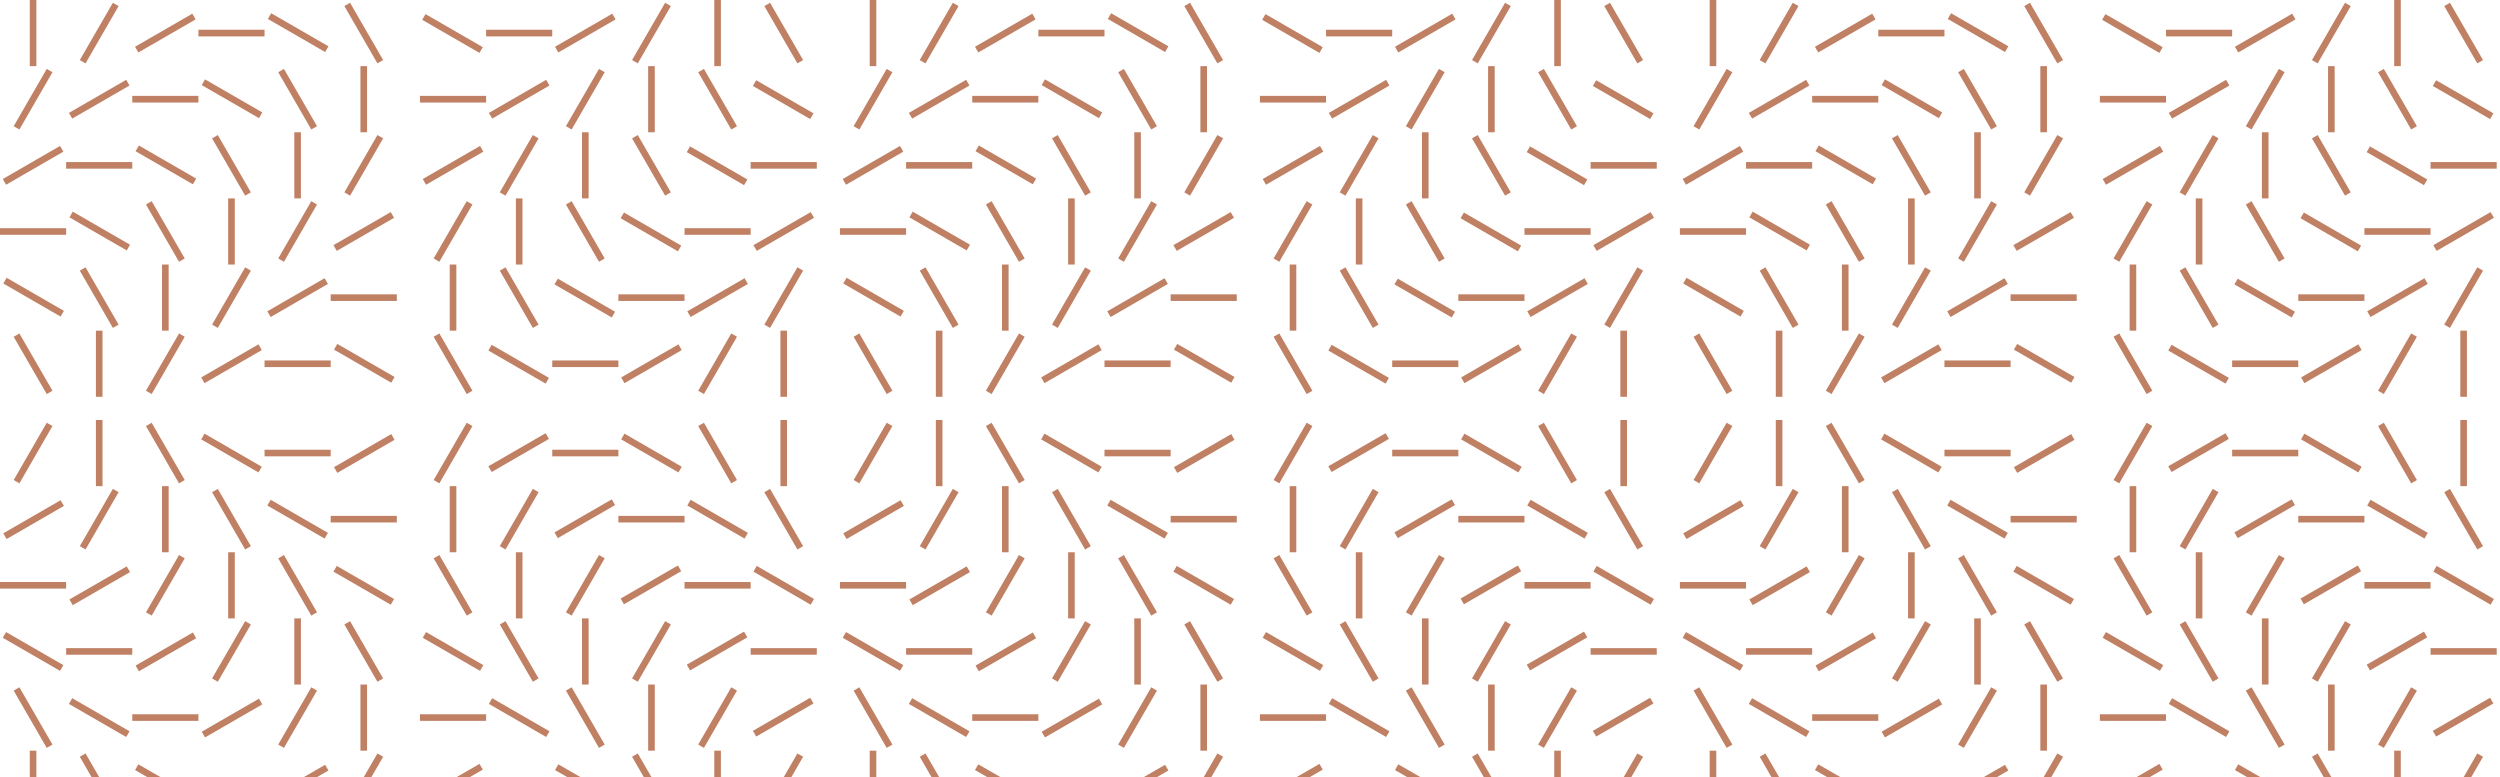 <svg xmlns="http://www.w3.org/2000/svg" xmlns:xlink="http://www.w3.org/1999/xlink" width="756" height="235" viewBox="0 0 756 235"><defs><clipPath id="a"><rect width="756" height="235" fill="none"/></clipPath></defs><g clip-path="url(#a)"><g transform="translate(0 -1692)"><path d="M9,0h2V20H9ZM34.134.84l1.732,1-10,17.321-1.732-1Zm-20,20,1.732,1-10,17.321-1.732-1ZM58.16,4.134l1,1.732-17.321,10-1-1.732Zm-40,40,1,1.732-17.321,10-1-1.732ZM80,9v2H60V9ZM20,69v2H0V69ZM99.321,14l-1,1.732L81,5.732,82,4Zm-80,80-1,1.732L1,85.732,2,84Zm96.546-75.84-1.732,1-10-17.321,1.732-1Zm-100,100-1.732,1-10-17.321,1.732-1ZM38.16,24.134l1,1.732-17.321,10-1-1.732ZM60,29v2H40V29Zm19.321,5-1,1.732L61,25.732,62,24Zm16.546,4.16-1.732,1-10-17.321,1.732-1ZM111,40h-2V20h2Zm3.134.84,1.732,1-10,17.321-1.732-1ZM40,49v2H20V49Zm19.321,5-1,1.732L41,45.732,42,44Zm16.546,4.16-1.732,1-10-17.321,1.732-1ZM91,60H89V40h2Zm3.134.84,1.732,1-10,17.321-1.732-1Zm24.026,3.294,1,1.732-17.321,10-1-1.732ZM39.321,74l-1,1.732L21,65.732,22,64Zm16.546,4.16-1.732,1-10-17.321,1.732-1ZM71,80H69V60h2Zm3.134.84,1.732,1-10,17.321-1.732-1ZM98.16,84.134l1,1.732-17.321,10-1-1.732ZM120,89v2H100V89ZM35.866,98.16l-1.732,1-10-17.321,1.732-1ZM51,100H49V80h2Zm3.134.84,1.732,1-10,17.321-1.732-1Zm24.026,3.294,1,1.732-17.321,10-1-1.732ZM100,109v2H80v-2Zm19.321,5-1,1.732-17.321-10L102,104ZM31,120H29V100h2Z" transform="translate(0 1692)" fill="#c08064" fill-rule="evenodd"/><path d="M111,0h-2V20h2ZM85.866.84l-1.732,1,10,17.321,1.732-1Zm20,20-1.732,1,10,17.321,1.732-1ZM61.84,4.134l-1,1.732,17.321,10,1-1.732Zm40,40-1,1.732,17.321,10,1-1.732ZM40,9v2H60V9Zm60,60v2h20V69ZM20.679,14l1,1.732L39,5.732,38,4Zm80,80,1,1.732,17.321-10L118,84ZM4.134,18.16l1.732,1,10-17.321-1.732-1Zm100,100,1.732,1,10-17.321-1.732-1ZM81.84,24.134l-1,1.732,17.321,10,1-1.732ZM60,29v2H80V29ZM40.679,34l1,1.732L59,25.732,58,24ZM24.134,38.16l1.732,1,10-17.321-1.732-1ZM9,40h2V20H9Zm-3.134.84-1.732,1,10,17.321,1.732-1ZM80,49v2h20V49ZM60.679,54l1,1.732L79,45.732,78,44ZM44.134,58.16l1.732,1,10-17.321-1.732-1ZM29,60h2V40H29Zm-3.134.84-1.732,1,10,17.321,1.732-1ZM1.84,64.134l-1,1.732,17.321,10,1-1.732ZM80.679,74l1,1.732L99,65.732,98,64ZM64.134,78.16l1.732,1,10-17.321-1.732-1ZM49,80h2V60H49Zm-3.134.84-1.732,1,10,17.321,1.732-1ZM21.84,84.134l-1,1.732,17.321,10,1-1.732ZM0,89v2H20V89Zm84.134,9.16,1.732,1,10-17.321-1.732-1ZM69,100h2V80H69Zm-3.134.84-1.732,1,10,17.321,1.732-1ZM41.84,104.134l-1,1.732,17.321,10,1-1.732ZM20,109v2H40v-2ZM.679,114l1,1.732,17.321-10L18,104ZM89,120h2V100H89Z" transform="translate(127 1819)" fill="#c08064" fill-rule="evenodd"/><path d="M9,120h2V100H9Zm25.134-.84,1.732-1-10-17.321-1.732,1Zm-20-20,1.732-1-10-17.321-1.732,1ZM58.16,115.866l1-1.732-17.321-10-1,1.732Zm-40-40,1-1.732-17.321-10-1,1.732ZM80,111v-2H60v2ZM20,51V49H0v2Zm79.321,55-1-1.732L81,114.268,82,116Zm-80-80-1-1.732L1,34.268,2,36Zm96.546,75.84-1.732-1-10,17.321,1.732,1Zm-100-100-1.732-1-10,17.321,1.732,1ZM38.16,95.866l1-1.732-17.321-10-1,1.732ZM60,91V89H40v2Zm19.321-5-1-1.732L61,94.268,62,96Zm16.546-4.16-1.732-1-10,17.321,1.732,1ZM111,80h-2v20h2Zm3.134-.84,1.732-1-10-17.321-1.732,1ZM40,71V69H20v2Zm19.321-5-1-1.732L41,74.268,42,76Zm16.546-4.16-1.732-1-10,17.321,1.732,1ZM91,60H89V80h2Zm3.134-.84,1.732-1-10-17.321-1.732,1Zm24.026-3.294,1-1.732-17.321-10-1,1.732ZM39.321,46l-1-1.732L21,54.268,22,56Zm16.546-4.16-1.732-1-10,17.321,1.732,1ZM71,40H69V60h2Zm3.134-.84,1.732-1-10-17.321-1.732,1ZM98.16,35.866l1-1.732-17.321-10-1,1.732ZM120,31V29H100v2ZM35.866,21.84l-1.732-1-10,17.321,1.732,1ZM51,20H49V40h2Zm3.134-.84,1.732-1L45.866.84l-1.732,1ZM78.16,15.866l1-1.732-17.321-10-1,1.732ZM100,11V9H80v2Zm19.321-5-1-1.732L101,14.268,102,16ZM31,0H29V20h2Z" transform="translate(0 1819)" fill="#c08064" fill-rule="evenodd"/><path d="M111,120h-2V100h2Zm-25.134-.84-1.732-1,10-17.321,1.732,1Zm20-20-1.732-1,10-17.321,1.732,1ZM61.84,115.866l-1-1.732,17.321-10,1,1.732Zm40-40-1-1.732,17.321-10,1,1.732ZM40,111v-2H60v2Zm60-60V49h20v2ZM20.679,106l1-1.732,17.321,10L38,116Zm80-80,1-1.732,17.321,10L118,36ZM4.134,101.84l1.732-1,10,17.321-1.732,1Zm100-100,1.732-1,10,17.321-1.732,1ZM81.84,95.866l-1-1.732,17.321-10,1,1.732ZM60,91V89H80v2ZM40.679,86l1-1.732L59,94.268,58,96ZM24.134,81.84l1.732-1,10,17.321-1.732,1ZM9,80h2v20H9Zm-3.134-.84-1.732-1,10-17.321,1.732,1ZM80,71V69h20v2ZM60.679,66l1-1.732L79,74.268,78,76ZM44.134,61.84l1.732-1,10,17.321-1.732,1ZM29,60h2V80H29Zm-3.134-.84-1.732-1,10-17.321,1.732,1ZM1.84,55.866l-1-1.732,17.321-10,1,1.732ZM80.679,46l1-1.732L99,54.268,98,56ZM64.134,41.84l1.732-1,10,17.321-1.732,1ZM49,40h2V60H49Zm-3.134-.84-1.732-1,10-17.321,1.732,1ZM21.84,35.866l-1-1.732,17.321-10,1,1.732ZM0,31V29H20v2Zm84.134-9.16,1.732-1,10,17.321-1.732,1ZM69,20h2V40H69Zm-3.134-.84-1.732-1L74.134.84l1.732,1ZM41.84,15.866l-1-1.732,17.321-10,1,1.732ZM20,11V9H40v2ZM.679,6l1-1.732L19,14.268,18,16ZM89,0h2V20H89Z" transform="translate(127 1692)" fill="#c08064" fill-rule="evenodd"/></g><g transform="translate(254 -1692)"><path d="M9,0h2V20H9ZM34.134.84l1.732,1-10,17.321-1.732-1Zm-20,20,1.732,1-10,17.321-1.732-1ZM58.16,4.134l1,1.732-17.321,10-1-1.732Zm-40,40,1,1.732-17.321,10-1-1.732ZM80,9v2H60V9ZM20,69v2H0V69ZM99.321,14l-1,1.732L81,5.732,82,4Zm-80,80-1,1.732L1,85.732,2,84Zm96.546-75.84-1.732,1-10-17.321,1.732-1Zm-100,100-1.732,1-10-17.321,1.732-1ZM38.16,24.134l1,1.732-17.321,10-1-1.732ZM60,29v2H40V29Zm19.321,5-1,1.732L61,25.732,62,24Zm16.546,4.16-1.732,1-10-17.321,1.732-1ZM111,40h-2V20h2Zm3.134.84,1.732,1-10,17.321-1.732-1ZM40,49v2H20V49Zm19.321,5-1,1.732L41,45.732,42,44Zm16.546,4.16-1.732,1-10-17.321,1.732-1ZM91,60H89V40h2Zm3.134.84,1.732,1-10,17.321-1.732-1Zm24.026,3.294,1,1.732-17.321,10-1-1.732ZM39.321,74l-1,1.732L21,65.732,22,64Zm16.546,4.16-1.732,1-10-17.321,1.732-1ZM71,80H69V60h2Zm3.134.84,1.732,1-10,17.321-1.732-1ZM98.16,84.134l1,1.732-17.321,10-1-1.732ZM120,89v2H100V89ZM35.866,98.16l-1.732,1-10-17.321,1.732-1ZM51,100H49V80h2Zm3.134.84,1.732,1-10,17.321-1.732-1Zm24.026,3.294,1,1.732-17.321,10-1-1.732ZM100,109v2H80v-2Zm19.321,5-1,1.732-17.321-10L102,104ZM31,120H29V100h2Z" transform="translate(0 1692)" fill="#c08064" fill-rule="evenodd"/><path d="M111,0h-2V20h2ZM85.866.84l-1.732,1,10,17.321,1.732-1Zm20,20-1.732,1,10,17.321,1.732-1ZM61.84,4.134l-1,1.732,17.321,10,1-1.732Zm40,40-1,1.732,17.321,10,1-1.732ZM40,9v2H60V9Zm60,60v2h20V69ZM20.679,14l1,1.732L39,5.732,38,4Zm80,80,1,1.732,17.321-10L118,84ZM4.134,18.16l1.732,1,10-17.321-1.732-1Zm100,100,1.732,1,10-17.321-1.732-1ZM81.84,24.134l-1,1.732,17.321,10,1-1.732ZM60,29v2H80V29ZM40.679,34l1,1.732L59,25.732,58,24ZM24.134,38.16l1.732,1,10-17.321-1.732-1ZM9,40h2V20H9Zm-3.134.84-1.732,1,10,17.321,1.732-1ZM80,49v2h20V49ZM60.679,54l1,1.732L79,45.732,78,44ZM44.134,58.16l1.732,1,10-17.321-1.732-1ZM29,60h2V40H29Zm-3.134.84-1.732,1,10,17.321,1.732-1ZM1.84,64.134l-1,1.732,17.321,10,1-1.732ZM80.679,74l1,1.732L99,65.732,98,64ZM64.134,78.16l1.732,1,10-17.321-1.732-1ZM49,80h2V60H49Zm-3.134.84-1.732,1,10,17.321,1.732-1ZM21.84,84.134l-1,1.732,17.321,10,1-1.732ZM0,89v2H20V89Zm84.134,9.16,1.732,1,10-17.321-1.732-1ZM69,100h2V80H69Zm-3.134.84-1.732,1,10,17.321,1.732-1ZM41.84,104.134l-1,1.732,17.321,10,1-1.732ZM20,109v2H40v-2ZM.679,114l1,1.732,17.321-10L18,104ZM89,120h2V100H89Z" transform="translate(127 1819)" fill="#c08064" fill-rule="evenodd"/><path d="M9,120h2V100H9Zm25.134-.84,1.732-1-10-17.321-1.732,1Zm-20-20,1.732-1-10-17.321-1.732,1ZM58.16,115.866l1-1.732-17.321-10-1,1.732Zm-40-40,1-1.732-17.321-10-1,1.732ZM80,111v-2H60v2ZM20,51V49H0v2Zm79.321,55-1-1.732L81,114.268,82,116Zm-80-80-1-1.732L1,34.268,2,36Zm96.546,75.84-1.732-1-10,17.321,1.732,1Zm-100-100-1.732-1-10,17.321,1.732,1ZM38.16,95.866l1-1.732-17.321-10-1,1.732ZM60,91V89H40v2Zm19.321-5-1-1.732L61,94.268,62,96Zm16.546-4.16-1.732-1-10,17.321,1.732,1ZM111,80h-2v20h2Zm3.134-.84,1.732-1-10-17.321-1.732,1ZM40,71V69H20v2Zm19.321-5-1-1.732L41,74.268,42,76Zm16.546-4.16-1.732-1-10,17.321,1.732,1ZM91,60H89V80h2Zm3.134-.84,1.732-1-10-17.321-1.732,1Zm24.026-3.294,1-1.732-17.321-10-1,1.732ZM39.321,46l-1-1.732L21,54.268,22,56Zm16.546-4.16-1.732-1-10,17.321,1.732,1ZM71,40H69V60h2Zm3.134-.84,1.732-1-10-17.321-1.732,1ZM98.16,35.866l1-1.732-17.321-10-1,1.732ZM120,31V29H100v2ZM35.866,21.84l-1.732-1-10,17.321,1.732,1ZM51,20H49V40h2Zm3.134-.84,1.732-1L45.866.84l-1.732,1ZM78.16,15.866l1-1.732-17.321-10-1,1.732ZM100,11V9H80v2Zm19.321-5-1-1.732L101,14.268,102,16ZM31,0H29V20h2Z" transform="translate(0 1819)" fill="#c08064" fill-rule="evenodd"/><path d="M111,120h-2V100h2Zm-25.134-.84-1.732-1,10-17.321,1.732,1Zm20-20-1.732-1,10-17.321,1.732,1ZM61.84,115.866l-1-1.732,17.321-10,1,1.732Zm40-40-1-1.732,17.321-10,1,1.732ZM40,111v-2H60v2Zm60-60V49h20v2ZM20.679,106l1-1.732,17.321,10L38,116Zm80-80,1-1.732,17.321,10L118,36ZM4.134,101.84l1.732-1,10,17.321-1.732,1Zm100-100,1.732-1,10,17.321-1.732,1ZM81.84,95.866l-1-1.732,17.321-10,1,1.732ZM60,91V89H80v2ZM40.679,86l1-1.732L59,94.268,58,96ZM24.134,81.84l1.732-1,10,17.321-1.732,1ZM9,80h2v20H9Zm-3.134-.84-1.732-1,10-17.321,1.732,1ZM80,71V69h20v2ZM60.679,66l1-1.732L79,74.268,78,76ZM44.134,61.84l1.732-1,10,17.321-1.732,1ZM29,60h2V80H29Zm-3.134-.84-1.732-1,10-17.321,1.732,1ZM1.84,55.866l-1-1.732,17.321-10,1,1.732ZM80.679,46l1-1.732L99,54.268,98,56ZM64.134,41.84l1.732-1,10,17.321-1.732,1ZM49,40h2V60H49Zm-3.134-.84-1.732-1,10-17.321,1.732,1ZM21.84,35.866l-1-1.732,17.321-10,1,1.732ZM0,31V29H20v2Zm84.134-9.16,1.732-1,10,17.321-1.732,1ZM69,20h2V40H69Zm-3.134-.84-1.732-1L74.134.84l1.732,1ZM41.84,15.866l-1-1.732,17.321-10,1,1.732ZM20,11V9H40v2ZM.679,6l1-1.732L19,14.268,18,16ZM89,0h2V20H89Z" transform="translate(127 1692)" fill="#c08064" fill-rule="evenodd"/></g><g transform="translate(508 -1692)"><path d="M9,0h2V20H9ZM34.134.84l1.732,1-10,17.321-1.732-1Zm-20,20,1.732,1-10,17.321-1.732-1ZM58.16,4.134l1,1.732-17.321,10-1-1.732Zm-40,40,1,1.732-17.321,10-1-1.732ZM80,9v2H60V9ZM20,69v2H0V69ZM99.321,14l-1,1.732L81,5.732,82,4Zm-80,80-1,1.732L1,85.732,2,84Zm96.546-75.84-1.732,1-10-17.321,1.732-1Zm-100,100-1.732,1-10-17.321,1.732-1ZM38.16,24.134l1,1.732-17.321,10-1-1.732ZM60,29v2H40V29Zm19.321,5-1,1.732L61,25.732,62,24Zm16.546,4.16-1.732,1-10-17.321,1.732-1ZM111,40h-2V20h2Zm3.134.84,1.732,1-10,17.321-1.732-1ZM40,49v2H20V49Zm19.321,5-1,1.732L41,45.732,42,44Zm16.546,4.16-1.732,1-10-17.321,1.732-1ZM91,60H89V40h2Zm3.134.84,1.732,1-10,17.321-1.732-1Zm24.026,3.294,1,1.732-17.321,10-1-1.732ZM39.321,74l-1,1.732L21,65.732,22,64Zm16.546,4.16-1.732,1-10-17.321,1.732-1ZM71,80H69V60h2Zm3.134.84,1.732,1-10,17.321-1.732-1ZM98.16,84.134l1,1.732-17.321,10-1-1.732ZM120,89v2H100V89ZM35.866,98.16l-1.732,1-10-17.321,1.732-1ZM51,100H49V80h2Zm3.134.84,1.732,1-10,17.321-1.732-1Zm24.026,3.294,1,1.732-17.321,10-1-1.732ZM100,109v2H80v-2Zm19.321,5-1,1.732-17.321-10L102,104ZM31,120H29V100h2Z" transform="translate(0 1692)" fill="#c08064" fill-rule="evenodd"/><path d="M111,0h-2V20h2ZM85.866.84l-1.732,1,10,17.321,1.732-1Zm20,20-1.732,1,10,17.321,1.732-1ZM61.84,4.134l-1,1.732,17.321,10,1-1.732Zm40,40-1,1.732,17.321,10,1-1.732ZM40,9v2H60V9Zm60,60v2h20V69ZM20.679,14l1,1.732L39,5.732,38,4Zm80,80,1,1.732,17.321-10L118,84ZM4.134,18.16l1.732,1,10-17.321-1.732-1Zm100,100,1.732,1,10-17.321-1.732-1ZM81.84,24.134l-1,1.732,17.321,10,1-1.732ZM60,29v2H80V29ZM40.679,34l1,1.732L59,25.732,58,24ZM24.134,38.16l1.732,1,10-17.321-1.732-1ZM9,40h2V20H9Zm-3.134.84-1.732,1,10,17.321,1.732-1ZM80,49v2h20V49ZM60.679,54l1,1.732L79,45.732,78,44ZM44.134,58.16l1.732,1,10-17.321-1.732-1ZM29,60h2V40H29Zm-3.134.84-1.732,1,10,17.321,1.732-1ZM1.84,64.134l-1,1.732,17.321,10,1-1.732ZM80.679,74l1,1.732L99,65.732,98,64ZM64.134,78.16l1.732,1,10-17.321-1.732-1ZM49,80h2V60H49Zm-3.134.84-1.732,1,10,17.321,1.732-1ZM21.84,84.134l-1,1.732,17.321,10,1-1.732ZM0,89v2H20V89Zm84.134,9.16,1.732,1,10-17.321-1.732-1ZM69,100h2V80H69Zm-3.134.84-1.732,1,10,17.321,1.732-1ZM41.84,104.134l-1,1.732,17.321,10,1-1.732ZM20,109v2H40v-2ZM.679,114l1,1.732,17.321-10L18,104ZM89,120h2V100H89Z" transform="translate(127 1819)" fill="#c08064" fill-rule="evenodd"/><path d="M9,120h2V100H9Zm25.134-.84,1.732-1-10-17.321-1.732,1Zm-20-20,1.732-1-10-17.321-1.732,1ZM58.16,115.866l1-1.732-17.321-10-1,1.732Zm-40-40,1-1.732-17.321-10-1,1.732ZM80,111v-2H60v2ZM20,51V49H0v2Zm79.321,55-1-1.732L81,114.268,82,116Zm-80-80-1-1.732L1,34.268,2,36Zm96.546,75.84-1.732-1-10,17.321,1.732,1Zm-100-100-1.732-1-10,17.321,1.732,1ZM38.16,95.866l1-1.732-17.321-10-1,1.732ZM60,91V89H40v2Zm19.321-5-1-1.732L61,94.268,62,96Zm16.546-4.16-1.732-1-10,17.321,1.732,1ZM111,80h-2v20h2Zm3.134-.84,1.732-1-10-17.321-1.732,1ZM40,71V69H20v2Zm19.321-5-1-1.732L41,74.268,42,76Zm16.546-4.16-1.732-1-10,17.321,1.732,1ZM91,60H89V80h2Zm3.134-.84,1.732-1-10-17.321-1.732,1Zm24.026-3.294,1-1.732-17.321-10-1,1.732ZM39.321,46l-1-1.732L21,54.268,22,56Zm16.546-4.16-1.732-1-10,17.321,1.732,1ZM71,40H69V60h2Zm3.134-.84,1.732-1-10-17.321-1.732,1ZM98.16,35.866l1-1.732-17.321-10-1,1.732ZM120,31V29H100v2ZM35.866,21.84l-1.732-1-10,17.321,1.732,1ZM51,20H49V40h2Zm3.134-.84,1.732-1L45.866.84l-1.732,1ZM78.16,15.866l1-1.732-17.321-10-1,1.732ZM100,11V9H80v2Zm19.321-5-1-1.732L101,14.268,102,16ZM31,0H29V20h2Z" transform="translate(0 1819)" fill="#c08064" fill-rule="evenodd"/><path d="M111,120h-2V100h2Zm-25.134-.84-1.732-1,10-17.321,1.732,1Zm20-20-1.732-1,10-17.321,1.732,1ZM61.84,115.866l-1-1.732,17.321-10,1,1.732Zm40-40-1-1.732,17.321-10,1,1.732ZM40,111v-2H60v2Zm60-60V49h20v2ZM20.679,106l1-1.732,17.321,10L38,116Zm80-80,1-1.732,17.321,10L118,36ZM4.134,101.84l1.732-1,10,17.321-1.732,1Zm100-100,1.732-1,10,17.321-1.732,1ZM81.84,95.866l-1-1.732,17.321-10,1,1.732ZM60,91V89H80v2ZM40.679,86l1-1.732L59,94.268,58,96ZM24.134,81.84l1.732-1,10,17.321-1.732,1ZM9,80h2v20H9Zm-3.134-.84-1.732-1,10-17.321,1.732,1ZM80,71V69h20v2ZM60.679,66l1-1.732L79,74.268,78,76ZM44.134,61.84l1.732-1,10,17.321-1.732,1ZM29,60h2V80H29Zm-3.134-.84-1.732-1,10-17.321,1.732,1ZM1.84,55.866l-1-1.732,17.321-10,1,1.732ZM80.679,46l1-1.732L99,54.268,98,56ZM64.134,41.84l1.732-1,10,17.321-1.732,1ZM49,40h2V60H49Zm-3.134-.84-1.732-1,10-17.321,1.732,1ZM21.84,35.866l-1-1.732,17.321-10,1,1.732ZM0,31V29H20v2Zm84.134-9.16,1.732-1,10,17.321-1.732,1ZM69,20h2V40H69Zm-3.134-.84-1.732-1L74.134.84l1.732,1ZM41.84,15.866l-1-1.732,17.321-10,1,1.732ZM20,11V9H40v2ZM.679,6l1-1.732L19,14.268,18,16ZM89,0h2V20H89Z" transform="translate(127 1692)" fill="#c08064" fill-rule="evenodd"/></g></g></svg>